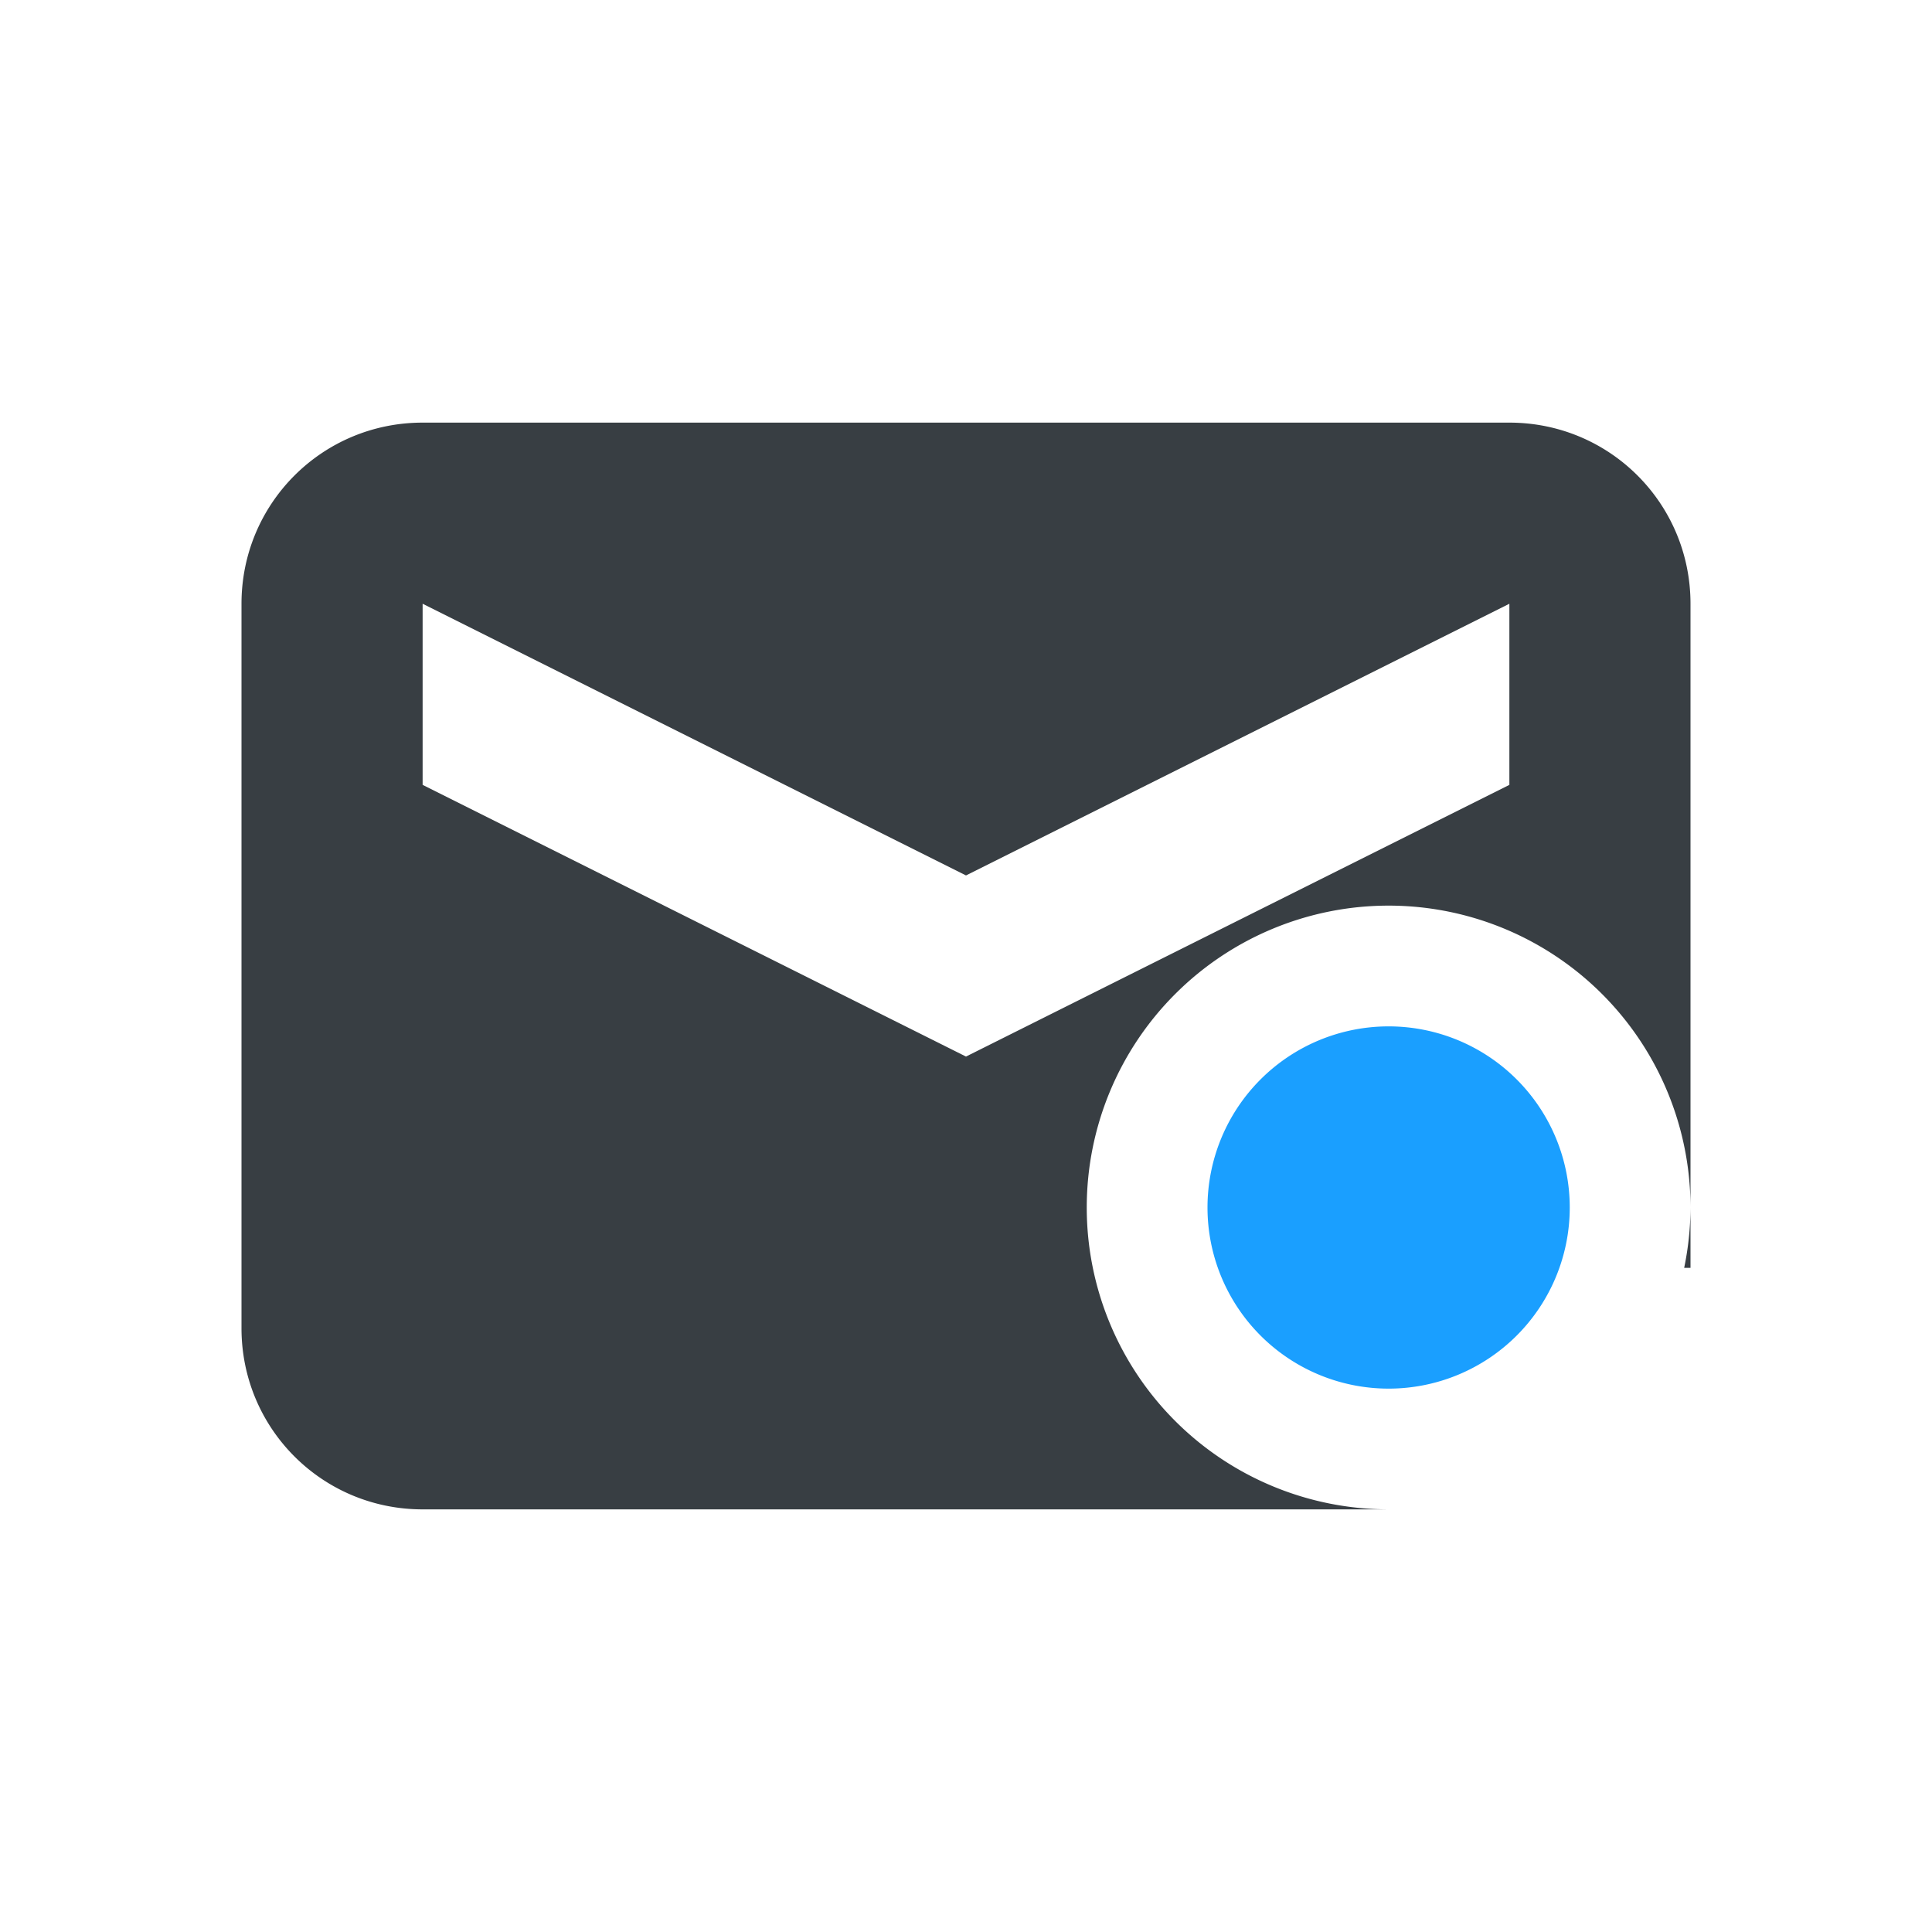 <?xml version="1.0" encoding="UTF-8" standalone="no"?>
<svg
   width="32"
   height="32"
   version="1.1"
   id="svg40"
   sodipodi:docname="mail.svg"
   inkscape:version="1.2.1 (9c6d41e410, 2022-07-14)"
   xmlns:inkscape="http://www.inkscape.org/namespaces/inkscape"
   xmlns:sodipodi="http://sodipodi.sourceforge.net/DTD/sodipodi-0.dtd"
   xmlns="http://www.w3.org/2000/svg"
   xmlns:svg="http://www.w3.org/2000/svg">
  <defs
     id="defs44" />
  <sodipodi:namedview
     id="namedview42"
     pagecolor="#ffffff"
     bordercolor="#000000"
     borderopacity="0.25"
     inkscape:showpageshadow="2"
     inkscape:pageopacity="0.0"
     inkscape:pagecheckerboard="0"
     inkscape:deskcolor="#d1d1d1"
     showgrid="false"
     inkscape:zoom="1.9859757"
     inkscape:cx="-68.228428"
     inkscape:cy="-25.680073"
     inkscape:window-width="1920"
     inkscape:window-height="1046"
     inkscape:window-x="0"
     inkscape:window-y="34"
     inkscape:window-maximized="1"
     inkscape:current-layer="svg40" />
  <g
     id="22-22-mail-unread"
     transform="translate(-403,-157)">
    <path
       style="fill:#383e43;fill-opacity:1"
       d="m 472,140 c -1.108,0 -2,0.892 -2,2 v 8 c 0,1.108 0.892,2 2,2 h 12 c 1.108,0 2,-0.892 2,-2 v -8 c 0,-1.108 -0.892,-2 -2,-2 z m 0,2 6,3 6,-3 v 2 l -6,3 -6,-3 z"
       id="path2" />
    <path
       style="opacity:0.001;fill:#383e43;fill-opacity:1"
       d="m 467,135 h 22 v 22 h -22 z"
       id="path4" />
  </g>
  <g
     id="22-22-mail-unread-new"
     transform="translate(32)">
    <path
       style="opacity:0.001"
       d="m 1.1e-4,-22 h 22 V 0 h -22 z"
       id="path7"
       inkscape:label="path7" />
    <path
       style="fill:#383e43;fill-opacity:1"
       d="m 5,-17 c -1.108,0 -2,0.892 -2,2 v 8 c 0,1.108 0.892,2 2,2 h 11 c -1.645,0 -3,-1.355 -3,-3 0,-1.645 1.355,-3 3,-3 1.645,0 3,1.355 3,3 v -7 c 0,-1.108 -0.892,-2 -2,-2 z m 0,2 6,3 6,-3 v 2 l -6,3 -6,-3 z"
       id="path9" />
    <path
       style="fill:#1a9fff"
       d="m 16,-10 a 2,2 0 0 0 -2,2 2,2 0 0 0 2,2 2,2 0 0 0 2,-2 2,2 0 0 0 -2,-2 z"
       id="path11" />
  </g>
  <g
     id="22-22-mail-mark-unread-new"
     transform="translate(-1.1029545e-4)">
    <path
       style="opacity:0.001"
       d="m 1.1e-4,-22 h 22 V 0 h -22 z"
       id="path14" />
    <path
       style="fill:#383e43;fill-opacity:1"
       d="m 5,-17 c -1.108,0 -2,0.892 -2,2 v 8 c 0,1.108 0.892,2 2,2 h 11 c -1.645,0 -3,-1.355 -3,-3 0,-1.645 1.355,-3 3,-3 1.645,0 3,1.355 3,3 v -7 c 0,-1.108 -0.892,-2 -2,-2 z m 0,2 6,3 6,-3 v 2 l -6,3 -6,-3 z"
       id="path16" />
    <path
       style="fill:#1a9fff"
       d="m 16,-10 a 2,2 0 0 0 -2,2 2,2 0 0 0 2,2 2,2 0 0 0 2,-2 2,2 0 0 0 -2,-2 z"
       id="path18" />
  </g>
  <g
     id="mail-unread"
     transform="translate(64,-3e-6)">
    <path
       style="fill:#383e43;fill-opacity:1"
       d="M 7,7 C 5.338,7 4,8.338 4,10 v 12 c 0,1.662 1.338,3 3,3 h 18 c 1.662,0 3,-1.338 3,-3 V 10 C 28,8.338 26.662,7 25,7 Z m 0,3 9,4.5 9,-4.5 v 3 L 16,17.5 7,13 Z"
       id="path21" />
    <path
       style="opacity:0.001;fill:#383e43;fill-opacity:1"
       d="M -5.9089996e-7,2.5e-6 H 32 V 32 H -5.9089996e-7 Z"
       id="path23" />
  </g>
  <g
     id="mail-mark-unread-new">
    <path
       style="fill:#383e43;fill-opacity:1"
       d="M 7 7 C 5.338 7 4 8.338 4 10 L 4 22 C 4 23.662 5.338 25 7 25 L 23 25 A 5 5 0 0 1 18 20 A 5 5 0 0 1 23 15 A 5 5 0 0 1 28 20 L 28 10 C 28 8.338 26.662 7 25 7 L 7 7 z M 7 10 L 16 14.5 L 25 10 L 25 13 L 16 17.5 L 7 13 L 7 10 z M 28 20.008 A 5 5 0 0 1 27.895 21 L 28 21 L 28 20.008 z"
       id="path26" />
    <path
       style="opacity:0.001;fill:#383e43;fill-opacity:1"
       d="M -2.9544998e-7,-2.5e-7 H 32 V 32 H -2.9544998e-7 Z"
       id="path28" />
    <path
       style="fill:#1a9fff"
       d="m 23,17 a 3,3 0 0 0 -3,3 3,3 0 0 0 3,3 3,3 0 0 0 3,-3 3,3 0 0 0 -3,-3 z"
       id="path30" />
  </g>
  <g
     id="mail-unread-new"
     transform="translate(32)">
    <path
       style="fill:#383e43;fill-opacity:1"
       d="M 7,7 C 5.338,7 4,8.338 4,10 v 12 c 0,1.662 1.338,3 3,3 h 16 a 5,5 0 0 1 -5,-5 5,5 0 0 1 5,-5 5,5 0 0 1 5,5 V 10 C 28,8.338 26.662,7 25,7 Z m 0,3 9,4.5 9,-4.5 v 3 L 16,17.5 7,13 Z M 28,20.008 A 5,5 0 0 1 27.895,21 H 28 Z"
       id="path33" />
    <path
       style="opacity:0.001;fill:#383e43;fill-opacity:1"
       d="M -2.9544998e-7,-2.5e-7 H 32 V 32 H -2.9544998e-7 Z"
       id="path35" />
    <path
       style="fill:#1a9fff"
       d="m 23,17 a 3,3 0 0 0 -3,3 3,3 0 0 0 3,3 3,3 0 0 0 3,-3 3,3 0 0 0 -3,-3 z"
       id="path37" />
  </g>
</svg>
